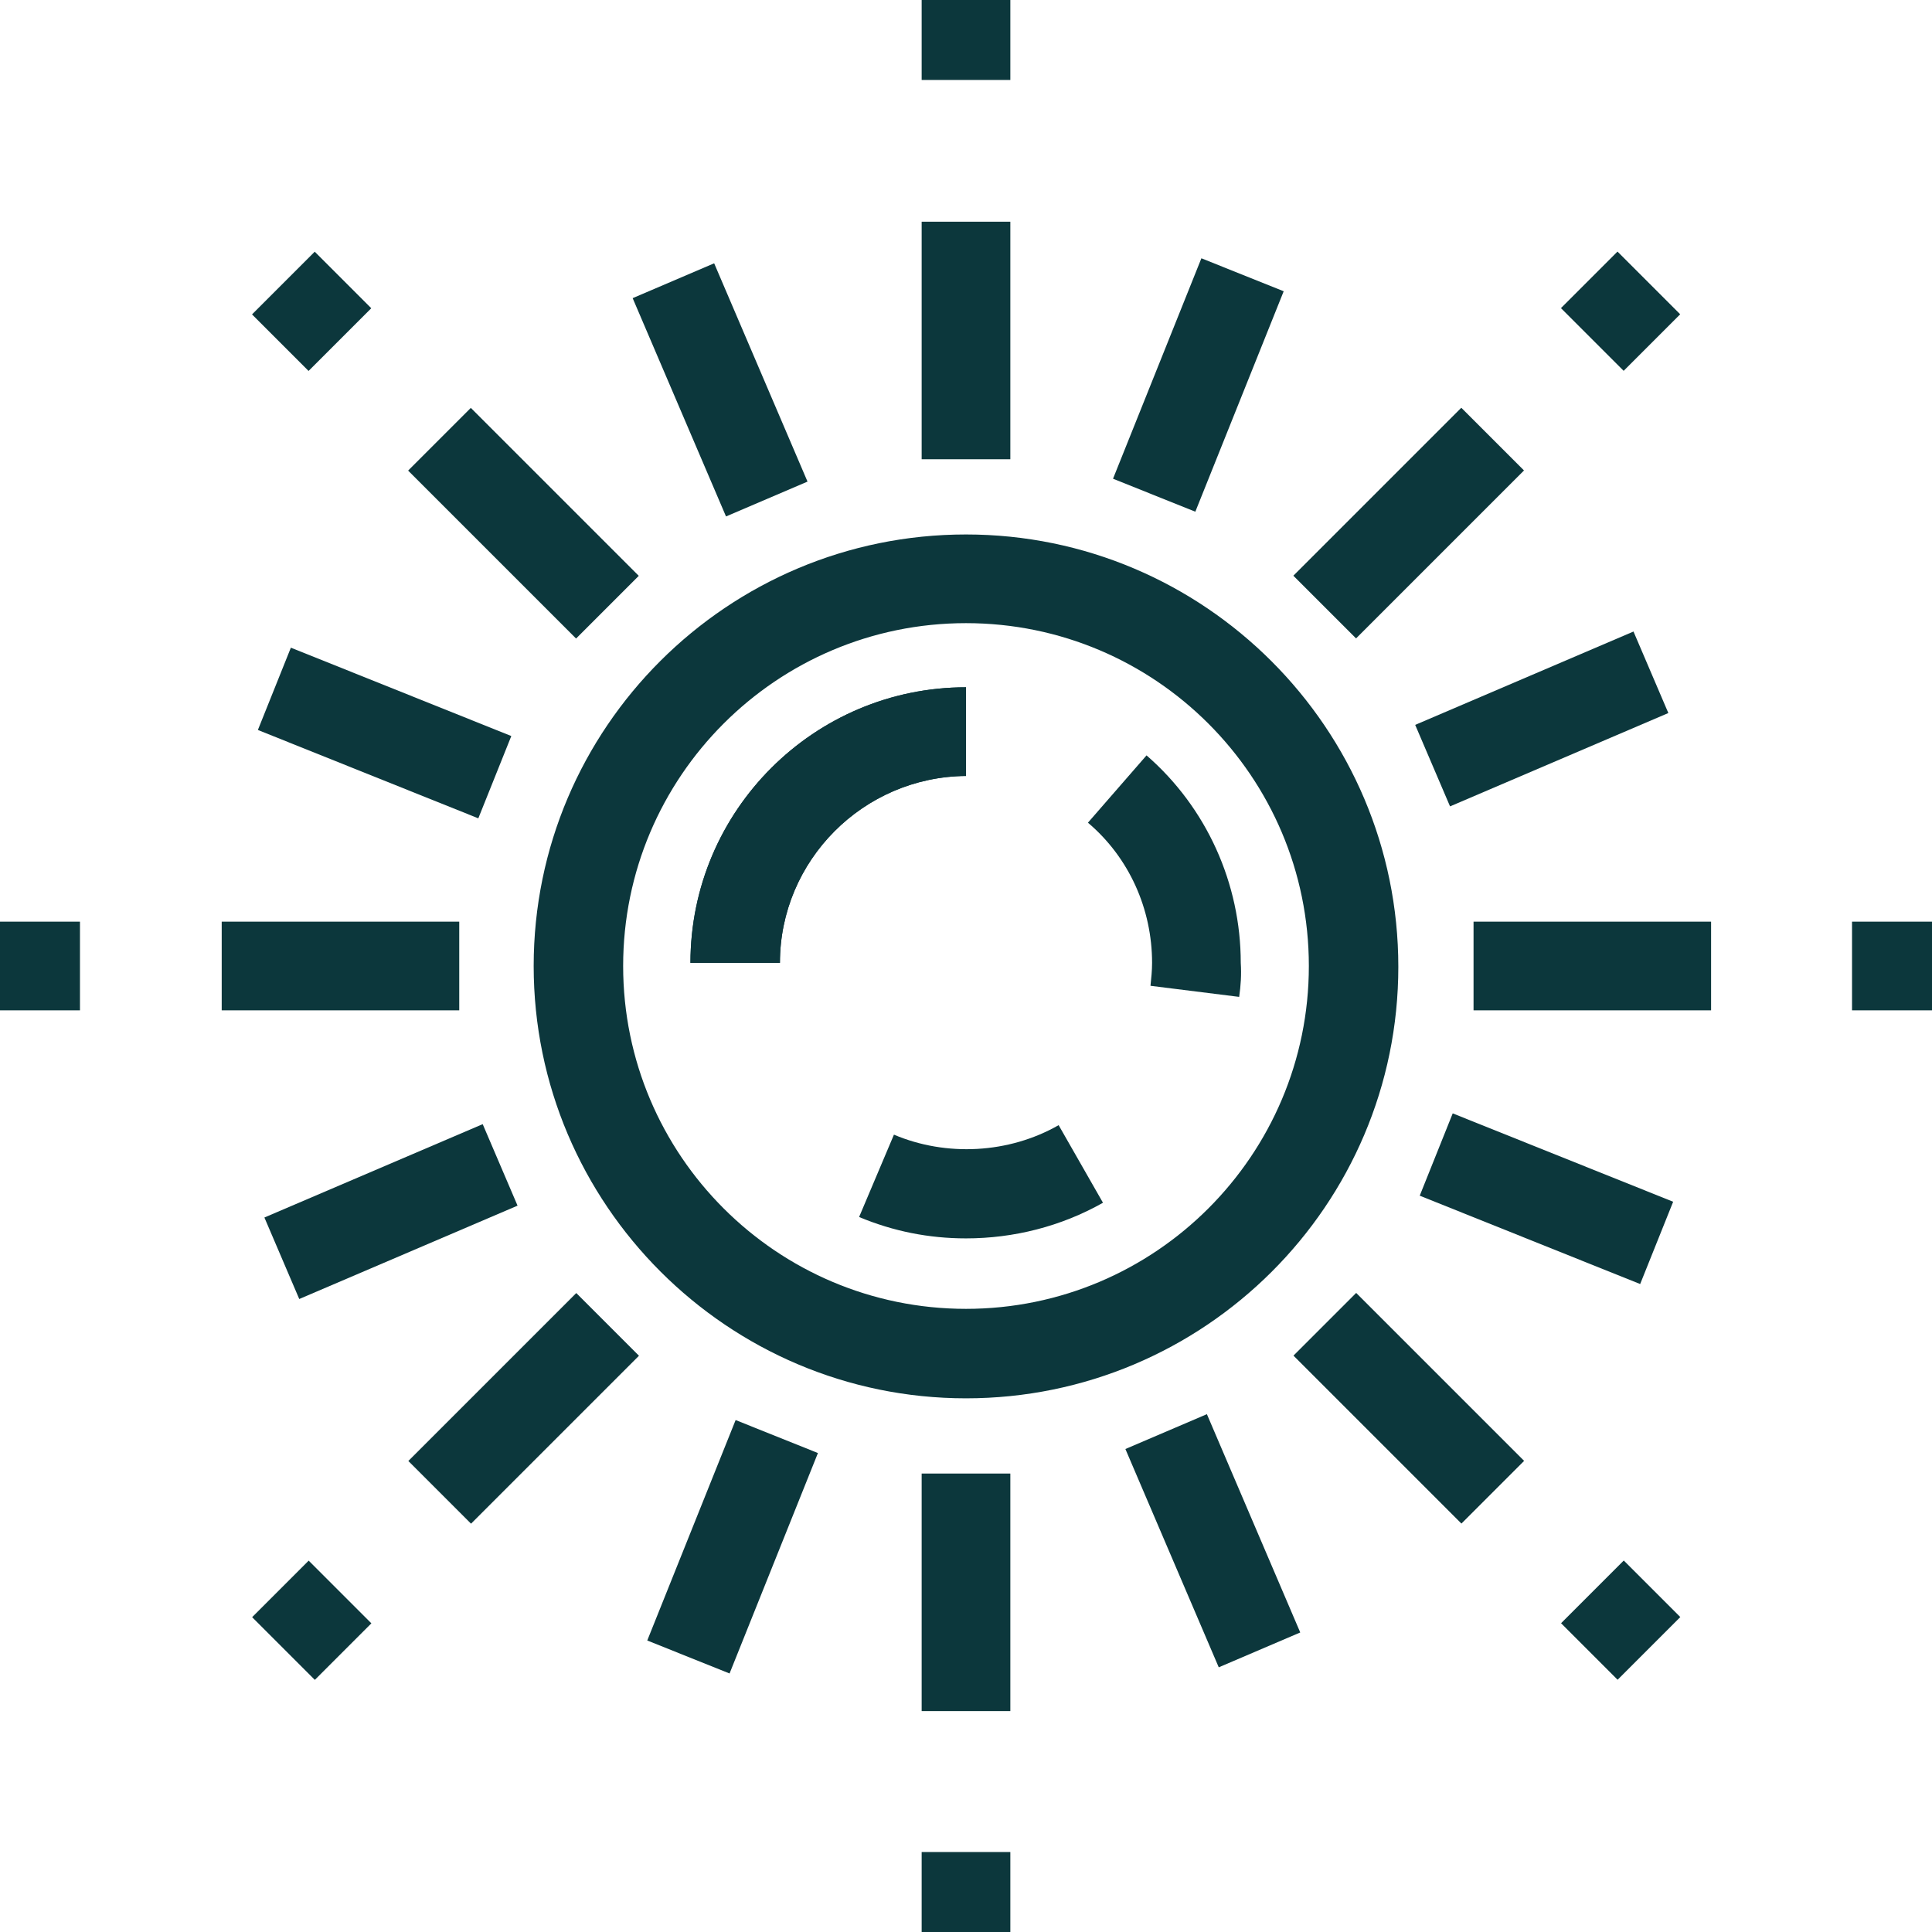 <?xml version="1.0" encoding="utf-8"?>
<!-- Generator: Adobe Illustrator 19.0.0, SVG Export Plug-In . SVG Version: 6.00 Build 0)  -->
<svg version="1.1" id="Layer_1" xmlns="http://www.w3.org/2000/svg" xmlns:xlink="http://www.w3.org/1999/xlink" x="0px" y="0px"
	 viewBox="0 0 244 244" style="enable-background:new 0 0 244 244;" xml:space="preserve">
<style type="text/css">
	.st0{fill:#0C373C;}
</style>
<g>
	<g>
		<path class="st0" d="M156.5,125.9l-11.2-1.4c0.1-1,0.2-1.9,0.2-2.9c0-6.8-2.9-13.3-8.1-17.7l7.4-8.5c7.6,6.6,11.9,16.2,11.9,26.2
			C156.8,123.1,156.7,124.5,156.5,125.9z"/>
	</g>
	<g>
		<path class="st0" d="M122,156.4c-4.7,0-9.2-0.9-13.5-2.7l4.4-10.4c6.6,2.8,14.5,2.4,20.8-1.2l5.6,9.8
			C134,154.9,128,156.4,122,156.4z"/>
	</g>
	<g>
		<path class="st0" d="M98.5,121.6H87.2c0-19.2,15.6-34.8,34.8-34.8v11.2C109,98.1,98.5,108.7,98.5,121.6z"/>
	</g>
	<g>
		<path class="st0" d="M122,176.6c-30.1,0-54.6-24.5-54.6-54.6S91.9,67.5,122,67.5s54.6,24.5,54.6,54.6S152.1,176.6,122,176.6z
			 M122,78.7c-23.9,0-43.3,19.4-43.3,43.3s19.4,43.3,43.3,43.3s43.3-19.4,43.3-43.3S145.9,78.7,122,78.7z"/>
	</g>
	<g>
		<path class="st0" d="M98.5,121.6H87.2c0-19.2,15.6-34.8,34.8-34.8v11.2C109,98.1,98.5,108.7,98.5,121.6z"/>
	</g>
	<g>
		<g>
			<g>
				<rect x="116.4" y="28" class="st0" width="11.2" height="30"/>
			</g>
			<g>
				<rect x="116.4" class="st0" width="11.2" height="10.1"/>
			</g>
		</g>
		<g>
			<g>
				<rect x="116.4" y="186.1" class="st0" width="11.2" height="30"/>
			</g>
			<g>
				<rect x="116.4" y="233.9" class="st0" width="11.2" height="10.1"/>
			</g>
		</g>
	</g>
	<g>
		<g>
			<g>
				<rect x="186.1" y="116.4" class="st0" width="30" height="11.2"/>
			</g>
			<g>
				<rect x="233.9" y="116.4" class="st0" width="10.1" height="11.2"/>
			</g>
		</g>
		<g>
			<g>
				<rect x="28" y="116.4" class="st0" width="30" height="11.2"/>
			</g>
			<g>
				<rect y="116.4" class="st0" width="10.1" height="11.2"/>
			</g>
		</g>
	</g>
	<g>
		<g>
			<g>
				
					<rect x="172.3" y="51.1" transform="matrix(0.707 0.707 -0.707 0.707 98.864 -106.446)" class="st0" width="11.2" height="30"/>
			</g>
			<g>
				
					<rect x="199.1" y="34.3" transform="matrix(0.707 0.707 -0.707 0.707 87.766 -133.24)" class="st0" width="11.2" height="10.1"/>
			</g>
		</g>
		<g>
			<g>
				
					<rect x="60.5" y="162.9" transform="matrix(0.707 0.707 -0.707 0.707 145.177 5.36)" class="st0" width="11.2" height="30"/>
			</g>
			<g>
				
					<rect x="33.7" y="199.6" transform="matrix(0.707 0.707 -0.707 0.707 156.275 32.155)" class="st0" width="11.2" height="10.1"/>
			</g>
		</g>
	</g>
	<g>
		<g>
			<g>
				
					<rect x="162.9" y="172.3" transform="matrix(0.707 0.707 -0.707 0.707 177.924 -73.698)" class="st0" width="30" height="11.2"/>
			</g>
			<g>
				
					<rect x="199.6" y="199.1" transform="matrix(0.707 0.707 -0.707 0.707 204.719 -84.797)" class="st0" width="10.1" height="11.2"/>
			</g>
		</g>
		<g>
			<g>
				
					<rect x="51.1" y="60.5" transform="matrix(0.707 0.707 -0.707 0.707 66.109 -27.387)" class="st0" width="30" height="11.2"/>
			</g>
			<g>
				
					<rect x="34.3" y="33.7" transform="matrix(0.707 0.707 -0.707 0.707 39.323 -16.288)" class="st0" width="10.1" height="11.2"/>
			</g>
		</g>
	</g>
	<g>
		<g>
			<g>
				
					<rect x="189.1" y="75.9" transform="matrix(0.393 0.919 -0.919 0.393 201.736 -123.853)" class="st0" width="11.2" height="30"/>
			</g>
		</g>
		<g>
			<g>
				
					<rect x="43.7" y="138.1" transform="matrix(0.393 0.919 -0.919 0.393 170.702 47.54)" class="st0" width="11.2" height="30"/>
			</g>
		</g>
	</g>
	<g>
		<g>
			<g>
				
					<rect x="138.1" y="189.1" transform="matrix(0.393 0.919 -0.919 0.393 271.933 -22.63)" class="st0" width="30" height="11.2"/>
			</g>
		</g>
		<g>
			<g>
				
					<rect x="75.9" y="43.7" transform="matrix(0.393 0.919 -0.919 0.393 100.526 -53.673)" class="st0" width="30" height="11.2"/>
			</g>
		</g>
	</g>
	<g>
		<g>
			<g>
				
					<rect x="145.8" y="33.6" transform="matrix(0.928 0.372 -0.372 0.928 28.925 -52.799)" class="st0" width="11.2" height="30"/>
			</g>
		</g>
		<g>
			<g>
				
					<rect x="87" y="180.4" transform="matrix(0.928 0.372 -0.372 0.928 79.278 -20.431)" class="st0" width="11.2" height="30"/>
			</g>
		</g>
	</g>
	<g>
		<g>
			<g>
				
					<rect x="180.4" y="145.8" transform="matrix(0.928 0.372 -0.372 0.928 70.296 -61.798)" class="st0" width="30" height="11.2"/>
			</g>
		</g>
		<g>
			<g>
				
					<rect x="33.6" y="87" transform="matrix(0.928 0.372 -0.372 0.928 37.918 -11.438)" class="st0" width="30" height="11.2"/>
			</g>
		</g>
	</g>
</g>
</svg>
